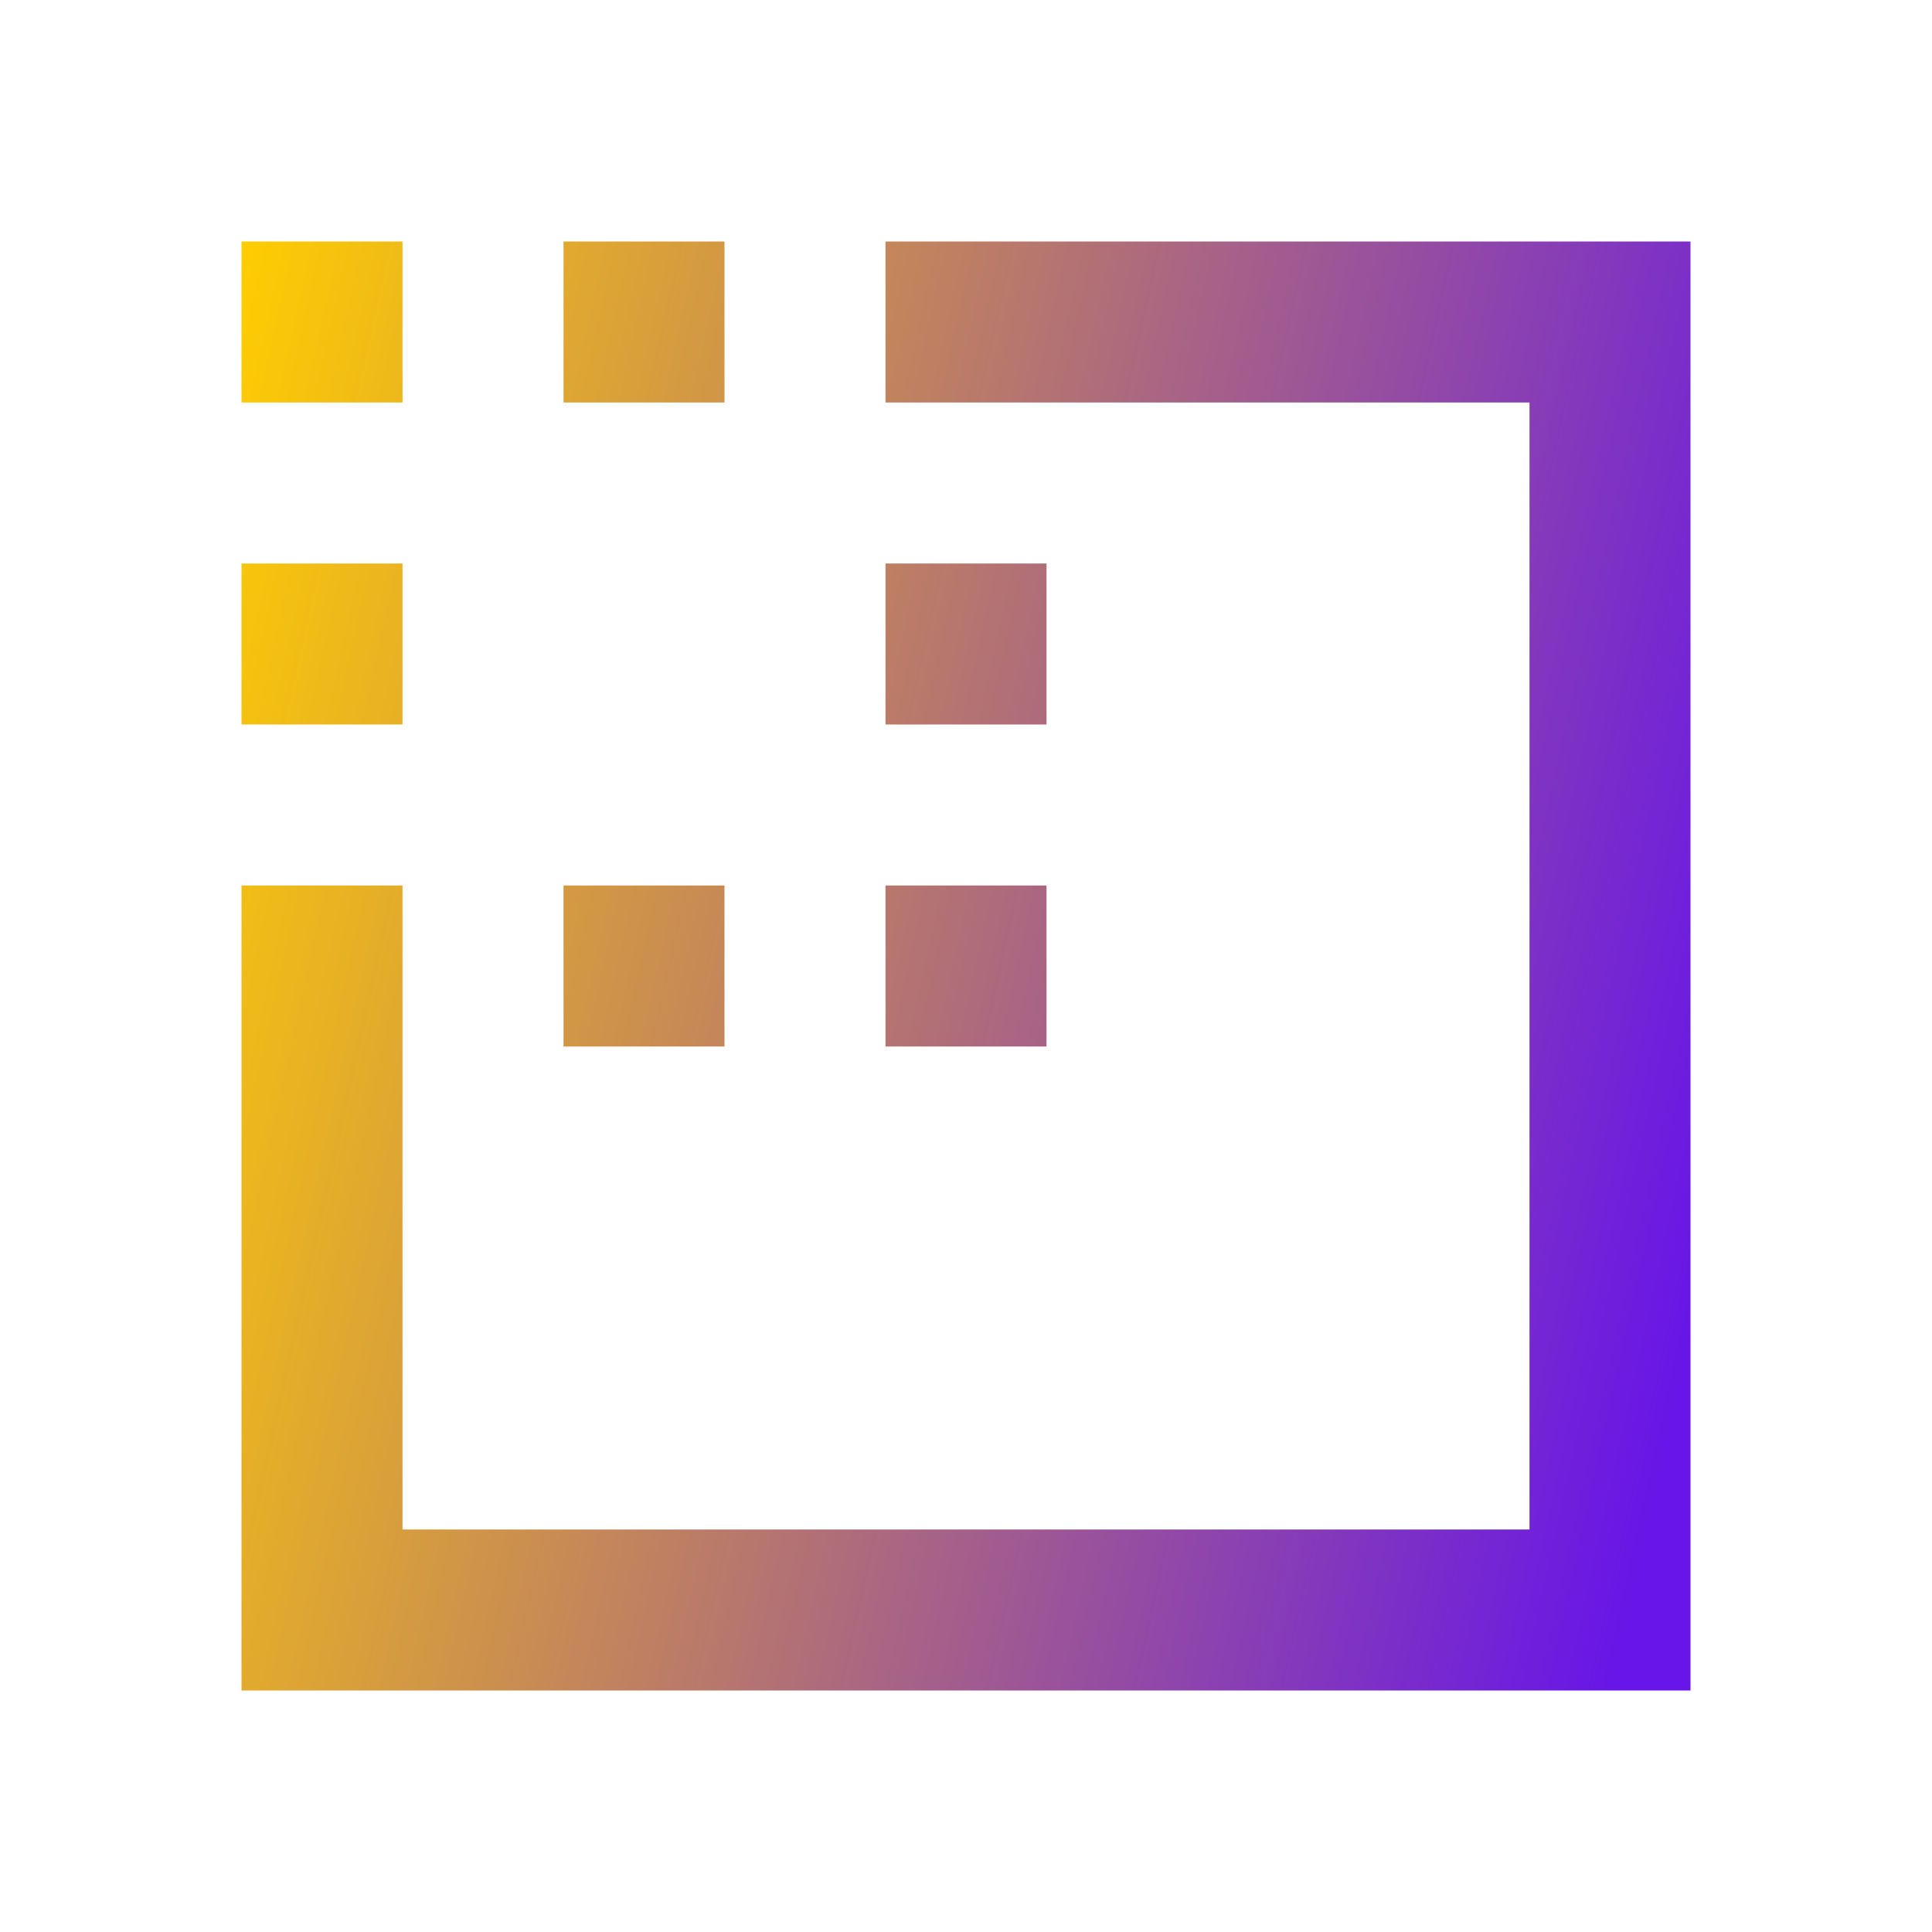 <svg width="100" height="100" viewBox="0 0 100 100" fill="none" xmlns="http://www.w3.org/2000/svg">
<g id="Icon / low_density">
<mask id="mask0_231_1443" style="mask-type:alpha" maskUnits="userSpaceOnUse" x="0" y="0" width="100" height="100">
<rect id="Bounding box" width="100" height="100" fill="#D9D9D9"/>
</mask>
<g mask="url(#mask0_231_1443)">
<path id="low_density" d="M12.5 87.5V45.833H20.833V79.167H79.167V20.833H45.833V12.5H87.5V87.5H12.5ZM12.5 37.5V29.167H20.833V37.5H12.5ZM12.5 20.833V12.5H20.833V20.833H12.5ZM29.167 54.167V45.833H37.5V54.167H29.167ZM29.167 20.833V12.5H37.5V20.833H29.167ZM45.833 54.167V45.833H54.167V54.167H45.833ZM45.833 37.5V29.167H54.167V37.5H45.833Z" fill="url(#paint0_linear_231_1443)"/>
</g>
</g>
<defs>
<linearGradient id="paint0_linear_231_1443" x1="12.266" y1="11.784" x2="96.228" y2="30.305" gradientUnits="userSpaceOnUse">
<stop stop-color="#FFCE00"/>
<stop offset="1" stop-color="#6715E8"/>
</linearGradient>
</defs>
</svg>
